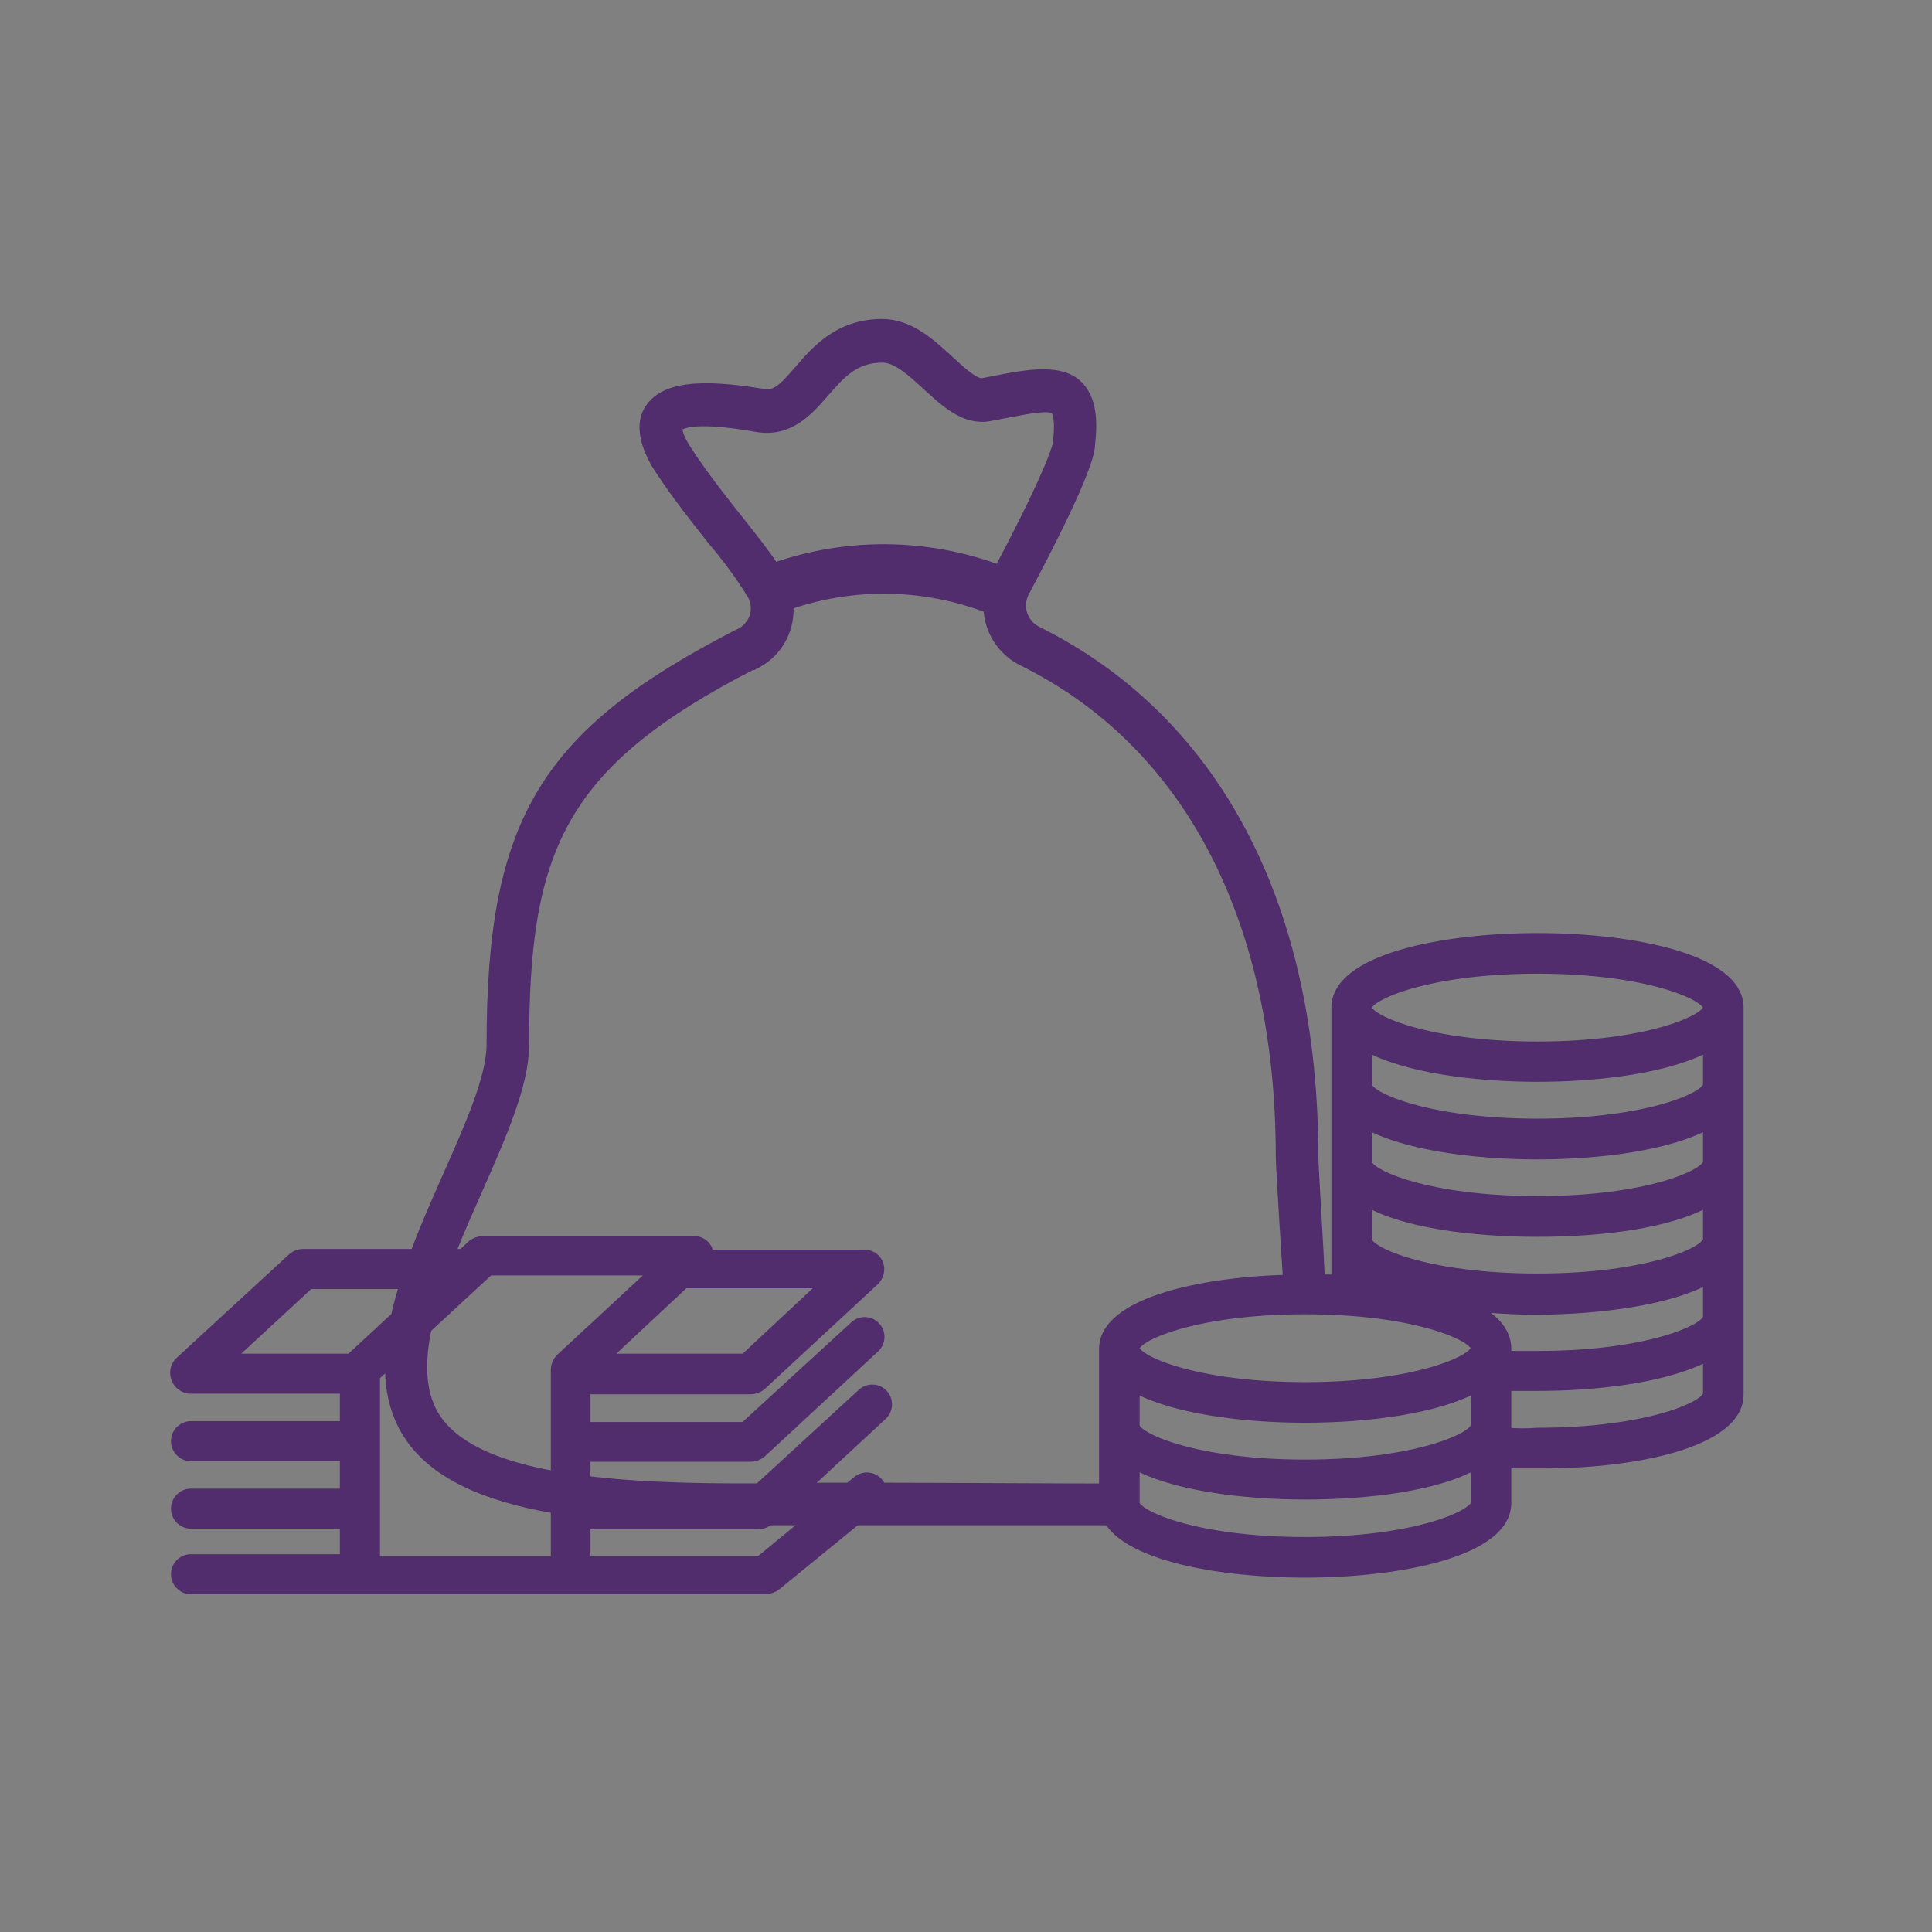 <?xml version="1.0" standalone="no"?><!-- Generator: Gravit.io --><svg xmlns="http://www.w3.org/2000/svg" xmlns:xlink="http://www.w3.org/1999/xlink" style="isolation:isolate" viewBox="0 0 100 100" width="100" height="100"><rect x="0" y="0" width="100" height="100" fill="#808080" stroke="none"/><defs><clipPath id="_clipPath_GgorYQmauj2MZZ6A1MMSTovTziIh3Hl9"><rect width="100" height="100"/></clipPath></defs><g clip-path="url(#_clipPath_GgorYQmauj2MZZ6A1MMSTovTziIh3Hl9)"><path d=" M 40.394 29.882 L 40.577 29.599 L 40.394 29.873 L 40.394 29.882 L 40.394 29.882 Z " fill="rgb(255,255,255)"/><path d=" M 66.282 59.846 C 66.282 47.762 61.683 38.722 53.343 34.406 L 52.935 34.223 C 51.871 33.705 51.184 32.637 51.155 31.453 C 47.839 30.176 44.177 30.114 40.818 31.279 C 40.847 31.669 40.805 32.06 40.693 32.435 C 40.447 33.263 39.87 33.952 39.097 34.34 L 38.989 34.398 L 38.913 34.398 C 28.935 39.537 27.138 44.011 27.138 54.066 C 27.138 56.07 25.965 58.723 24.726 61.55 C 23.004 65.467 21.042 69.908 22.231 72.752 C 24.094 77.201 34.348 77.068 42.59 76.96 L 46.124 76.96 C 48.619 76.96 54.972 76.96 57.874 77.002 L 57.874 77.833 L 67.555 66.823 L 67.555 66.823 L 66.723 66.881 C 66.656 66.224 66.282 60.419 66.282 59.846 Z " fill="none"/><path d=" M 67.987 59.846 C 67.987 47.088 63.064 37.55 54.124 32.892 L 53.692 32.668 C 53.04 32.354 52.712 31.615 52.918 30.922 C 52.943 30.829 52.979 30.74 53.026 30.655 C 56.287 24.526 56.428 23.37 56.436 22.954 C 56.544 21.998 56.586 20.668 55.754 19.902 C 54.923 19.137 53.434 19.32 51.812 19.636 L 50.872 19.819 C 50.473 19.894 49.766 19.237 49.143 18.663 C 48.17 17.765 47.072 16.759 45.658 16.759 C 43.421 16.759 42.231 18.139 41.358 19.154 C 40.485 20.169 40.136 20.492 39.446 20.368 C 36.119 19.819 34.356 20.061 33.625 21.158 C 32.893 22.256 33.816 23.811 34.132 24.285 C 35.072 25.707 36.045 26.929 36.901 28.01 C 37.643 28.878 38.319 29.801 38.922 30.772 C 39.115 31.119 39.161 31.53 39.047 31.911 C 38.912 32.318 38.609 32.648 38.215 32.817 L 38.074 32.884 C 28.16 38.007 25.433 42.539 25.433 54.074 C 25.433 55.737 24.336 58.232 23.171 60.851 C 21.3 65.085 19.187 69.883 20.676 73.401 C 22.647 78.1 30.522 78.699 38.514 78.699 C 39.895 78.699 41.275 78.699 42.631 78.699 C 43.845 78.699 45.026 78.699 46.14 78.699 C 48.635 78.699 54.981 78.699 57.874 78.699 L 57.874 77.035 C 54.972 77.035 48.585 76.993 46.124 76.993 L 42.59 76.993 C 34.348 77.102 24.094 77.235 22.231 72.785 C 21.033 69.941 22.996 65.501 24.726 61.584 C 25.965 58.773 27.138 56.12 27.138 54.098 C 27.138 44.044 28.918 39.57 38.913 34.431 L 38.989 34.431 L 39.097 34.372 C 39.87 33.986 40.447 33.296 40.693 32.468 C 40.805 32.093 40.847 31.702 40.818 31.313 C 44.177 30.148 47.839 30.21 51.155 31.487 C 51.197 32.658 51.881 33.71 52.935 34.223 L 53.343 34.431 C 61.659 38.747 66.282 47.787 66.282 59.87 C 66.282 60.444 66.656 66.249 66.698 66.906 L 67.529 66.848 L 68.362 66.797 C 68.237 64.203 67.987 60.237 67.987 59.846 Z  M 40.394 29.907 L 40.394 29.907 L 40.577 29.624 L 40.394 29.907 Z  M 51.72 29.491 C 47.971 28.099 43.855 28.058 40.078 29.374 C 39.595 28.634 38.972 27.853 38.273 26.971 C 37.441 25.915 36.485 24.726 35.595 23.37 C 35.038 22.538 35.055 22.173 35.089 22.115 C 35.121 22.056 35.554 21.474 39.18 22.115 C 40.843 22.397 41.833 21.283 42.664 20.326 C 43.496 19.37 44.219 18.522 45.675 18.522 C 46.424 18.522 47.221 19.262 47.995 19.977 C 48.96 20.859 49.957 21.773 51.189 21.557 L 52.162 21.374 C 53.176 21.174 54.332 20.95 54.607 21.208 C 54.665 21.258 54.906 21.557 54.748 22.871 L 54.748 22.971 C 54.723 23.005 54.598 24.019 51.72 29.466 L 51.72 29.491 Z " fill="rgb(81,45,109)" vector-effect="non-scaling-stroke" stroke-width="0.496" stroke="rgb(81,45,109)" stroke-opacity="100" stroke-linejoin="miter" stroke-linecap="butt" stroke-miterlimit="10"/><path d=" M 39.371 76.004 C 39.204 76.07 39.027 76.103 38.847 76.103 L 31.013 76.103 L 31.013 76.636 L 38.631 76.636 L 39.371 76.004 Z " fill="none"/><path d=" M 38.881 72.611 L 31.013 72.611 L 31.013 73.168 L 38.265 73.168 L 38.881 72.611 Z " fill="none"/><path d=" M 13.599 69.633 L 17.865 69.633 L 20.543 67.156 L 16.277 67.156 L 13.599 69.633 L 13.599 69.633 Z " fill="none"/><path d=" M 33.009 69.633 L 38.265 69.633 L 40.967 67.114 L 35.712 67.114 L 33.009 69.633 L 33.009 69.633 Z " fill="none"/><path d=" M 31.013 79.596 L 31.013 80.087 L 39.08 80.087 L 39.837 79.472 C 39.648 79.553 39.444 79.596 39.238 79.596 L 31.013 79.596 Z " fill="none"/><path d=" M 38.539 70.315 L 42.698 66.432 L 35.479 66.432 L 35.437 66.432 L 31.28 70.315 L 38.539 70.315 L 38.539 70.315 Z " fill="none"/><path d=" M 16.011 66.465 L 11.852 70.315 L 18.131 70.315 L 22.29 66.465 L 16.011 66.465 L 16.011 66.465 Z " fill="none"/><path d=" M 44.377 76.636 L 39.321 80.794 L 30.314 80.794 L 30.314 78.906 L 39.238 78.906 C 39.437 78.904 39.63 78.837 39.786 78.715 L 45.675 73.259 C 45.989 72.968 46.008 72.477 45.717 72.161 C 45.425 71.847 44.933 71.828 44.619 72.12 L 38.93 77.342 L 30.314 77.342 L 30.314 75.413 L 38.847 75.413 C 39.046 75.41 39.238 75.343 39.396 75.222 L 45.284 69.767 C 45.598 69.475 45.617 68.983 45.326 68.669 C 45.034 68.354 44.542 68.336 44.228 68.628 L 38.531 73.85 L 30.314 73.85 L 30.314 71.921 L 38.847 71.921 C 39.046 71.917 39.238 71.85 39.396 71.729 L 45.284 66.274 C 45.498 66.054 45.576 65.735 45.483 65.442 C 45.374 65.127 45.069 64.92 44.735 64.934 L 36.652 64.934 C 36.671 64.87 36.671 64.8 36.652 64.736 C 36.543 64.422 36.243 64.216 35.911 64.228 L 24.992 64.228 C 24.794 64.233 24.602 64.3 24.444 64.419 L 23.936 64.893 L 15.695 64.893 C 15.494 64.896 15.301 64.966 15.146 65.093 L 9.258 70.515 C 9.054 70.75 8.999 71.079 9.115 71.369 C 9.23 71.657 9.497 71.858 9.807 71.887 L 17.84 71.887 L 17.84 73.809 L 9.807 73.809 C 9.404 73.85 9.098 74.189 9.098 74.595 C 9.098 74.999 9.404 75.338 9.807 75.38 L 17.84 75.38 L 17.84 77.301 L 9.807 77.301 C 9.404 77.342 9.098 77.682 9.098 78.087 C 9.098 78.492 9.404 78.831 9.807 78.873 L 17.84 78.873 L 17.84 80.694 L 9.807 80.694 C 9.404 80.736 9.098 81.075 9.098 81.48 C 9.098 81.885 9.404 82.225 9.807 82.266 L 39.637 82.266 C 39.836 82.257 40.028 82.188 40.186 82.066 L 45.442 77.775 C 45.72 77.474 45.718 77.01 45.439 76.711 C 45.16 76.412 44.697 76.379 44.377 76.636 Z  M 35.471 66.432 L 42.698 66.432 L 38.539 70.315 L 31.271 70.315 L 35.429 66.432 L 35.471 66.432 Z  M 11.852 70.315 L 16.011 66.474 L 22.29 66.474 L 18.131 70.315 L 11.852 70.315 Z  M 28.759 70.906 L 28.759 80.794 L 19.42 80.794 L 19.42 71.222 L 25.325 65.767 L 33.908 65.767 L 29.001 70.315 C 28.845 70.472 28.758 70.685 28.759 70.906 Z " fill="rgb(81,45,109)" vector-effect="non-scaling-stroke" stroke-width="0.496" stroke="rgb(81,45,109)" stroke-opacity="100" stroke-linejoin="round" stroke-linecap="butt" stroke-miterlimit="4"/><path d=" M 78.998 72.81 L 78.998 73.168 L 79.58 73.168 C 84.088 73.168 86.658 72.286 87.372 71.837 L 87.372 71.779 C 84.84 72.504 82.215 72.852 79.58 72.81 L 78.998 72.81 Z " fill="none"/><path d=" M 59.763 73.384 L 59.763 73.442 C 60.478 73.892 63.039 74.773 67.555 74.773 C 72.071 74.773 74.632 73.892 75.347 73.442 L 75.347 73.384 C 72.814 74.106 70.188 74.453 67.555 74.415 C 64.921 74.453 62.296 74.106 59.763 73.384 L 59.763 73.384 Z " fill="none"/><path d=" M 59.763 77.384 L 59.763 77.467 C 60.478 77.917 63.039 78.798 67.555 78.798 C 72.071 78.798 74.632 77.917 75.347 77.467 L 75.347 77.384 C 72.815 78.111 70.189 78.462 67.555 78.423 C 64.92 78.462 62.295 78.111 59.763 77.384 L 59.763 77.384 Z " fill="none"/><ellipse vector-effect="non-scaling-stroke" cx="79.58" cy="52.153" rx="7.044" ry="0.981" fill="none"/><path d=" M 74.599 69.783 C 72.323 69.059 69.942 68.727 67.555 68.802 C 65.168 68.727 62.786 69.059 60.511 69.783 C 62.786 70.508 65.168 70.84 67.555 70.765 C 69.942 70.839 72.323 70.507 74.599 69.783 L 74.599 69.783 Z " fill="none"/><path d=" M 71.788 55.746 L 71.788 55.846 C 72.495 56.286 75.064 57.167 79.58 57.167 C 84.096 57.167 86.658 56.286 87.372 55.846 L 87.372 55.778 C 84.84 56.507 82.215 56.856 79.58 56.819 C 76.944 56.846 74.318 56.485 71.788 55.746 Z " fill="none"/><path d=" M 78.815 68.794 C 78.858 68.914 78.894 69.036 78.923 69.159 L 79.58 69.159 C 84.088 69.159 86.658 68.278 87.372 67.829 L 87.372 67.77 C 84.84 68.496 82.215 68.844 79.58 68.802 L 78.815 68.794 Z " fill="none"/><path d=" M 71.788 59.753 L 71.788 59.821 C 72.495 60.261 75.064 61.142 79.58 61.142 C 84.096 61.142 86.658 60.261 87.372 59.821 L 87.372 59.753 C 84.84 60.479 82.215 60.827 79.58 60.785 C 76.946 60.827 74.32 60.48 71.788 59.753 Z " fill="none"/><path d=" M 71.788 63.762 L 71.788 63.829 C 72.495 64.269 75.064 65.151 79.58 65.151 C 84.096 65.151 86.658 64.269 87.372 63.829 L 87.372 63.762 C 84.84 64.487 82.215 64.835 79.58 64.794 C 76.946 64.835 74.32 64.488 71.788 63.762 L 71.788 63.762 Z " fill="none"/><path d=" M 90 72.186 L 90 52.153 C 90 49.658 84.587 48.543 79.58 48.543 C 74.573 48.543 69.16 49.666 69.16 52.153 L 69.16 66.215 C 68.636 66.215 68.079 66.215 67.555 66.215 C 62.565 66.215 57.135 67.338 57.135 69.824 L 57.135 77.8 C 57.135 80.295 62.541 81.409 67.555 81.409 C 72.57 81.409 77.975 80.286 77.975 77.8 L 77.975 75.755 C 78.499 75.755 79.056 75.755 79.58 75.755 C 84.587 75.804 90 74.673 90 72.186 Z  M 70.756 54.182 C 72.727 55.263 76.253 55.746 79.58 55.746 C 82.907 55.746 86.433 55.263 88.395 54.182 L 88.395 56.153 C 88.395 56.751 85.31 58.149 79.58 58.149 C 73.85 58.149 70.756 56.751 70.756 56.153 L 70.756 54.182 Z  M 88.395 58.19 L 88.395 60.153 C 88.395 60.76 85.31 62.157 79.58 62.157 C 73.85 62.157 70.756 60.76 70.756 60.153 L 70.756 58.198 C 72.727 59.279 76.253 59.762 79.58 59.762 C 82.907 59.762 86.433 59.279 88.395 58.198 L 88.395 58.19 Z  M 88.395 62.198 L 88.395 64.161 C 88.395 64.768 85.31 66.166 79.58 66.166 C 73.85 66.166 70.756 64.777 70.756 64.161 L 70.756 62.207 C 72.727 63.33 76.253 63.77 79.58 63.77 C 82.907 63.77 86.433 63.33 88.395 62.207 L 88.395 62.198 Z  M 88.395 66.207 L 88.395 68.17 C 88.395 68.777 85.31 70.174 79.58 70.174 C 79.056 70.174 78.499 70.174 77.975 70.174 L 77.975 69.809 C 77.975 68.885 77.252 68.145 76.087 67.604 C 77.247 67.734 78.413 67.801 79.58 67.804 C 82.907 67.779 86.433 67.296 88.395 66.215 L 88.395 66.207 Z  M 58.739 71.829 C 60.702 72.91 64.228 73.393 67.555 73.393 C 70.881 73.393 74.407 72.91 76.37 71.829 L 76.37 73.792 C 76.37 74.391 73.285 75.796 67.555 75.796 C 61.825 75.796 58.739 74.391 58.739 73.792 L 58.739 71.829 Z  M 77.975 74.141 L 77.975 71.746 C 78.499 71.746 79.056 71.746 79.58 71.746 C 82.907 71.746 86.433 71.264 88.395 70.183 L 88.395 72.145 C 88.395 72.752 85.31 74.149 79.58 74.149 C 79.056 74.191 78.499 74.191 77.975 74.141 Z  M 58.739 77.8 L 58.739 75.804 C 60.702 76.885 64.228 77.367 67.555 77.367 C 70.881 77.367 74.391 76.919 76.37 75.804 L 76.37 77.8 C 76.37 78.399 73.285 79.804 67.555 79.804 C 61.825 79.804 58.739 78.399 58.739 77.8 Z  M 67.555 67.779 C 73.285 67.779 76.37 69.184 76.37 69.783 C 76.37 70.382 73.285 71.787 67.555 71.787 C 61.825 71.787 58.739 70.382 58.739 69.783 C 58.739 69.184 61.825 67.779 67.555 67.779 L 67.555 67.779 Z  M 70.756 66.34 L 70.756 66.215 C 70.834 66.293 70.932 66.348 71.04 66.374 C 70.947 66.346 70.852 66.335 70.756 66.34 Z  M 88.395 52.153 C 88.395 52.751 85.31 54.157 79.58 54.157 C 73.85 54.157 70.756 52.751 70.756 52.153 C 70.756 51.554 73.85 50.149 79.58 50.149 C 85.31 50.149 88.395 51.546 88.395 52.153 Z " fill="rgb(81,45,109)" vector-effect="non-scaling-stroke" stroke-width="0.496" stroke="rgb(81,45,109)" stroke-opacity="100" stroke-linejoin="miter" stroke-linecap="butt" stroke-miterlimit="10"/></g></svg>